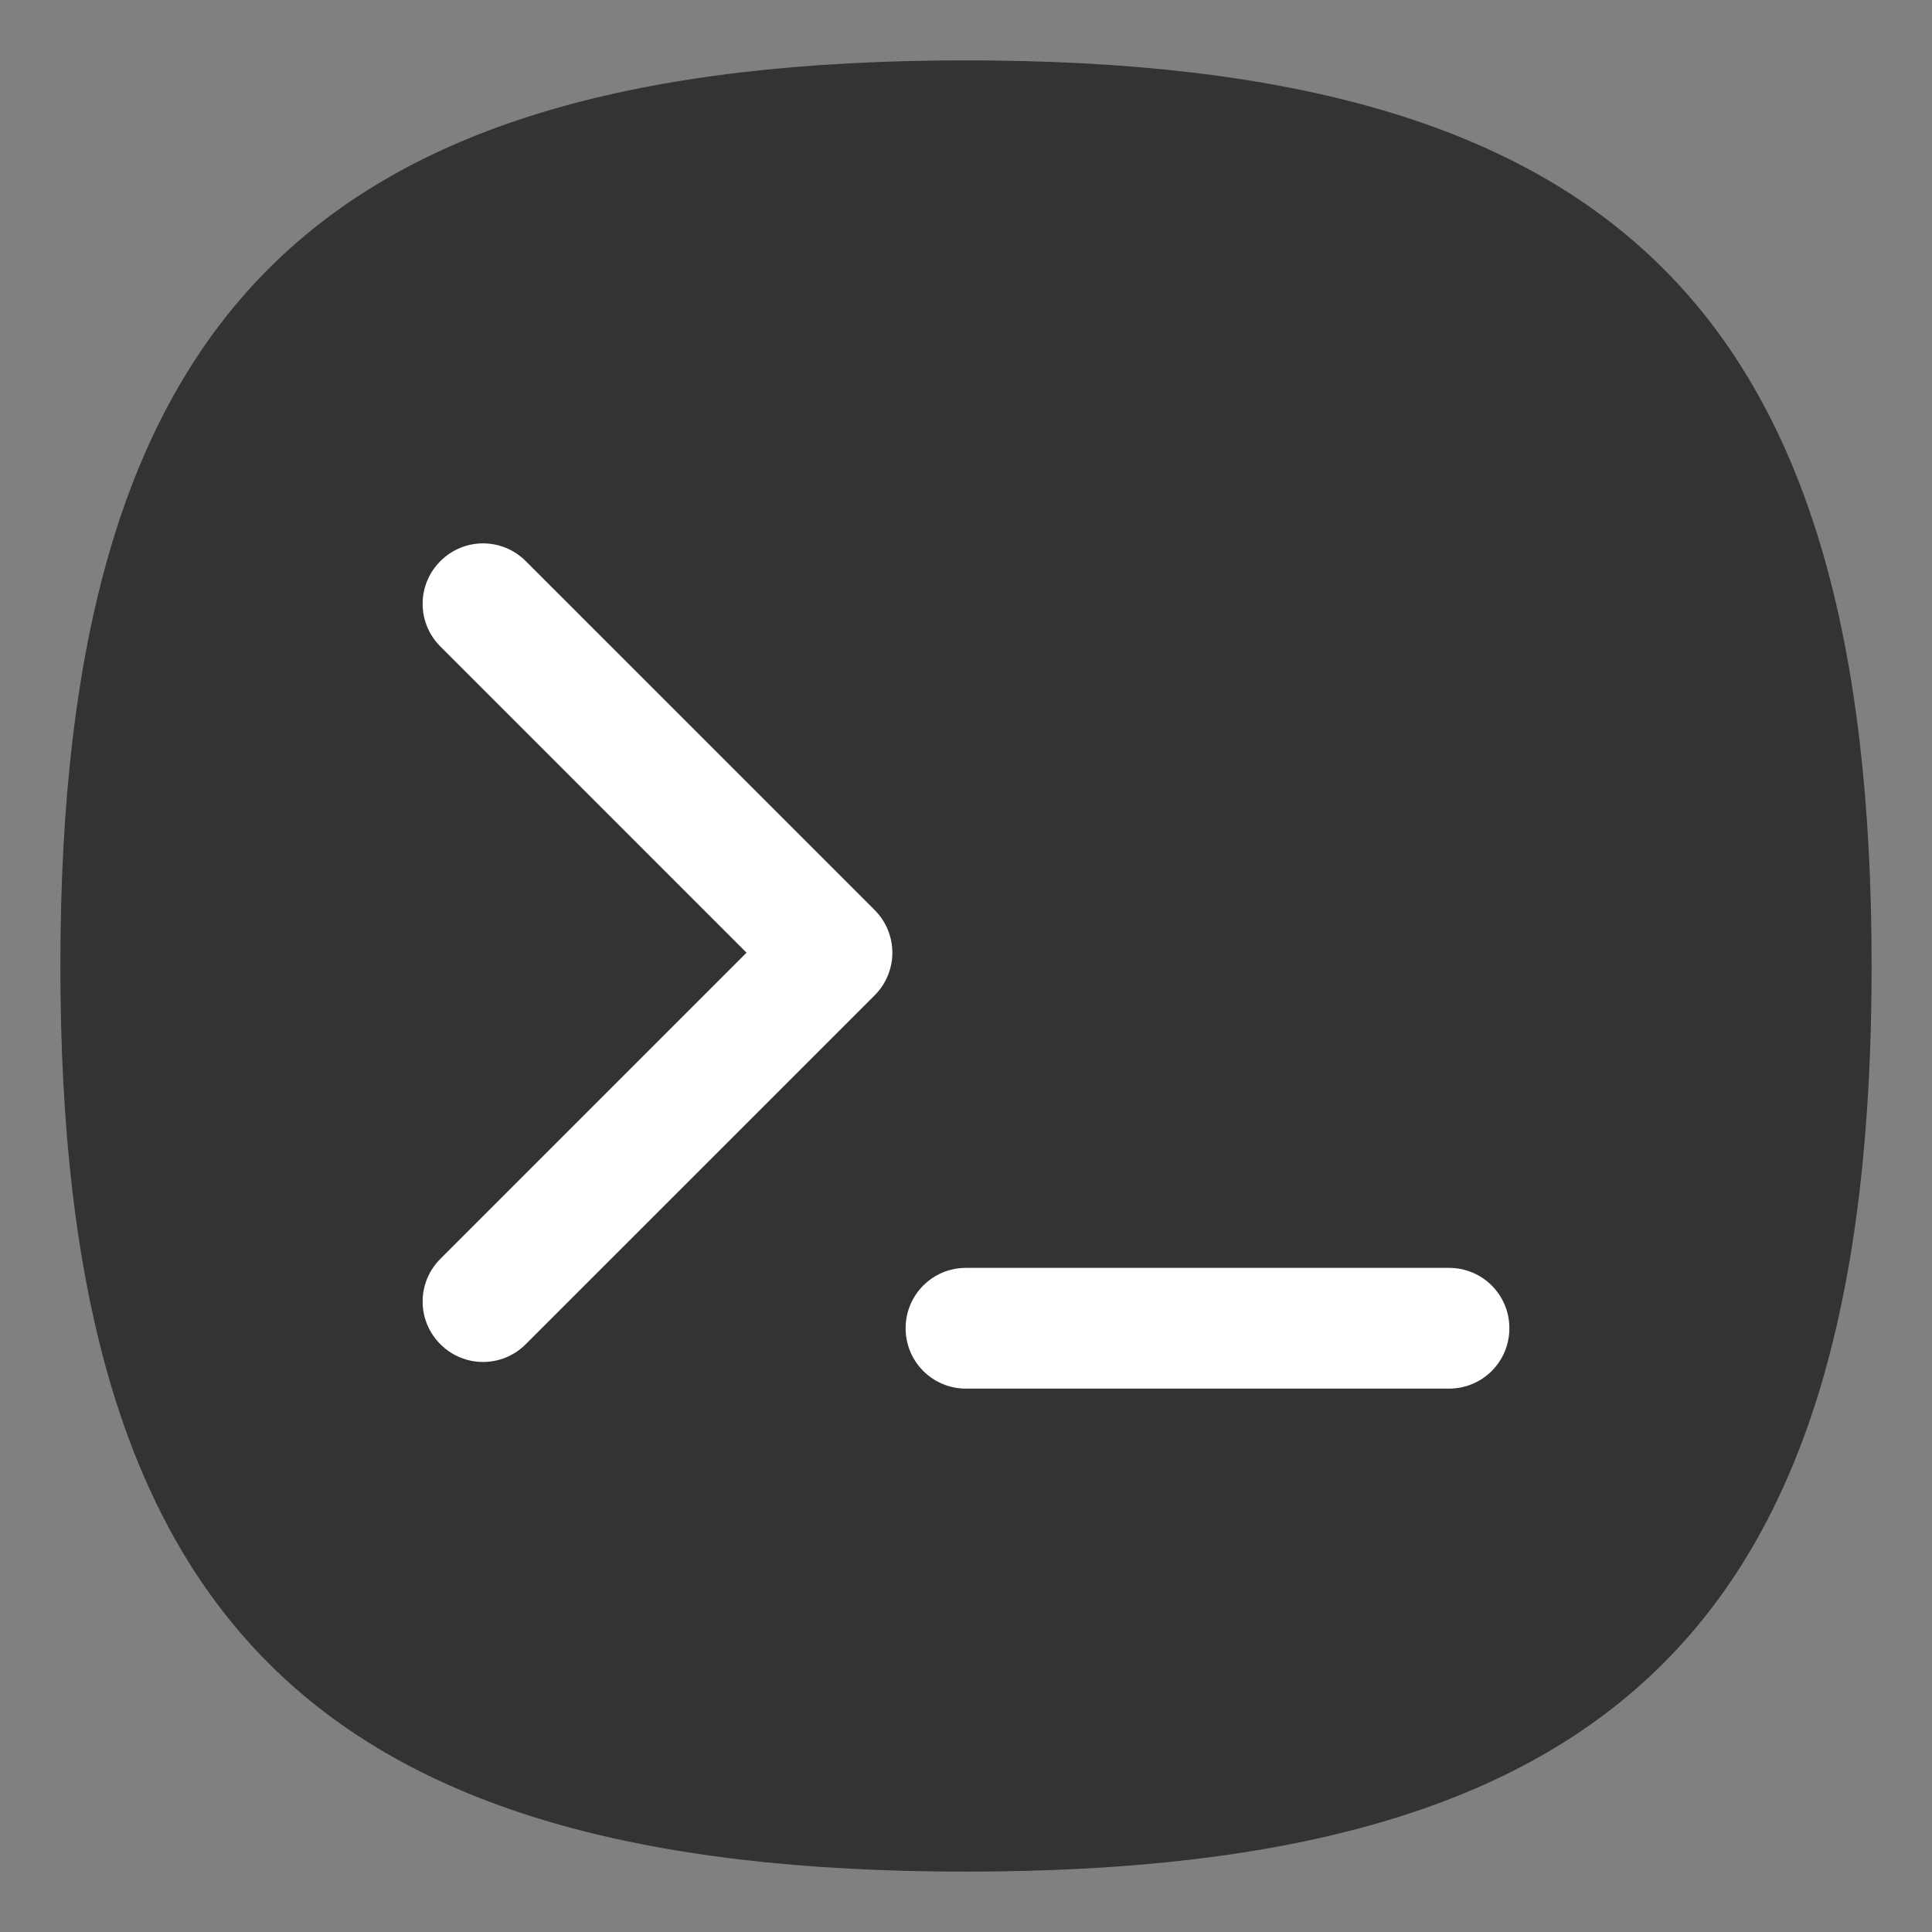 <?xml version="1.0" encoding="UTF-8" standalone="no"?>
<svg
   viewbox="0 0 200 200"
   version="1.1"
   id="svg4"
   sodipodi:docname="org.gnome.Console.svg"
   width="64"
   height="64"
   inkscape:version="1.3.2 (091e20ef0f, 2023-11-25, custom)"
   xmlns:inkscape="http://www.inkscape.org/namespaces/inkscape"
   xmlns:sodipodi="http://sodipodi.sourceforge.net/DTD/sodipodi-0.dtd"
   xmlns="http://www.w3.org/2000/svg"
   xmlns:svg="http://www.w3.org/2000/svg">
  <rect width="100%" height="100%" fill="#808080" stroke="none"/>
  <defs
     id="defs8" />
  <sodipodi:namedview
     id="namedview6"
     pagecolor="#ffffff"
     bordercolor="#666666"
     borderopacity="1.0"
     inkscape:pageshadow="2"
     inkscape:pageopacity="0.0"
     inkscape:pagecheckerboard="0"
     showgrid="false"
     inkscape:zoom="9.2365823"
     inkscape:cx="39.462648"
     inkscape:cy="30.747303"
     inkscape:window-width="1908"
     inkscape:window-height="509"
     inkscape:window-x="0"
     inkscape:window-y="0"
     inkscape:window-maximized="1"
     inkscape:current-layer="svg4"
     showguides="true"
     inkscape:showpageshadow="0"
     inkscape:deskcolor="#505050" />
  <path
     d="M 2,32 C 2,10.4 10.4,2 32,2 53.6,2 62,10.4 62,32 62,53.6 53.6,62 32,62 10.4,62 2,53.6 2,32"
     id="path2"
     style="stroke-width:0.3;fill:#333333;fill-opacity:1;stroke:none" />
  <path
     id="rect7475"
     style="fill:#ffffff;fill-opacity:1;stroke:none;stroke-width:2;stroke-linecap:round;stroke-linejoin:round"
     d="M 16.002 18 C 15.491 18 14.98 18.196 14.588 18.588 C 13.804 19.371 13.804 20.633 14.588 21.416 L 24.73 31.559 L 14.588 41.701 C 13.804 42.485 13.804 43.746 14.588 44.529 C 15.371 45.313 16.633 45.313 17.416 44.529 L 28.973 32.973 C 29.756 32.189 29.756 30.928 28.973 30.145 L 17.416 18.588 C 17.024 18.196 16.513 18 16.002 18 z M 32 42 C 30.892 42 30 42.892 30 44 C 30 45.108 30.892 46 32 46 L 48 46 C 49.108 46 50 45.108 50 44 C 50 42.892 49.108 42 48 42 L 32 42 z " />
</svg>
